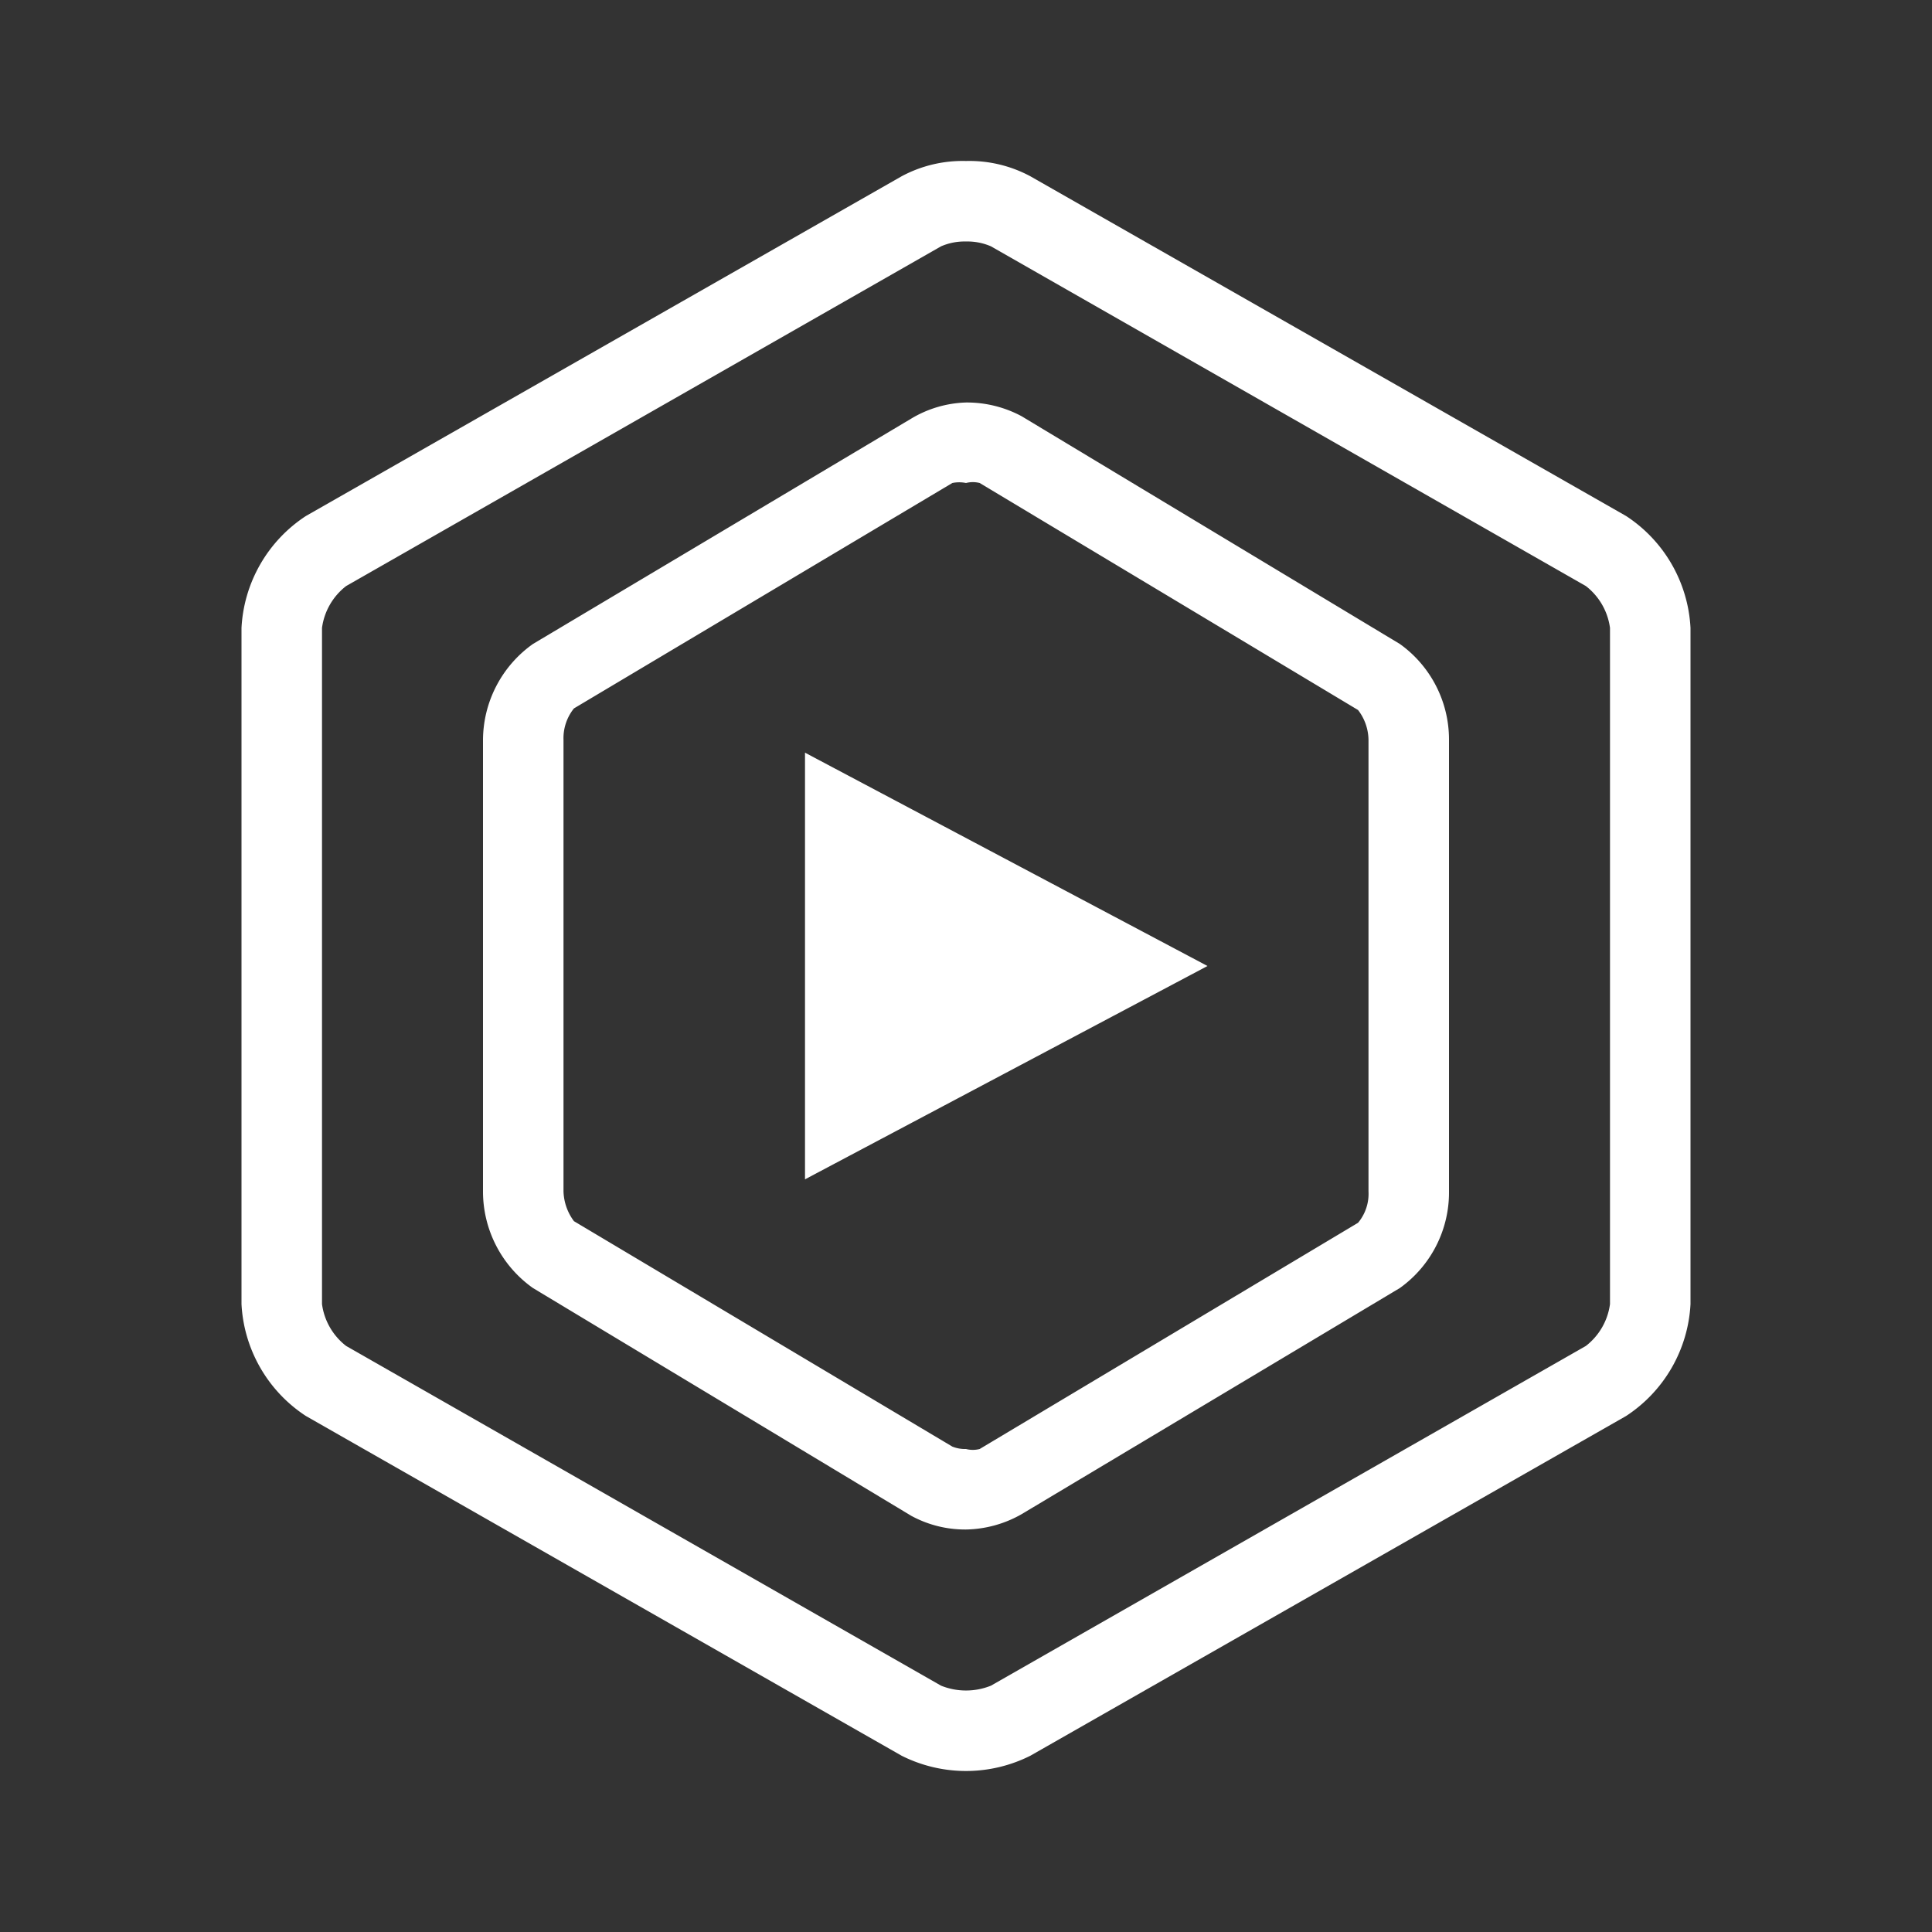 <svg xmlns="http://www.w3.org/2000/svg" fill="#fff" enable-background="new 0 0 24 24" height="24" viewBox="0 0 24 24" width="24" focusable="false" style="pointer-events: none; display: inherit; width: 100%; height: 100%;"><rect x="0" y="0" width="24" height="24" fill="#333333" stroke="none"/><path d="M10 9.35 15 12l-5 2.65ZM12 3a.73.73 0 00-.31.06L4.3 7.28a.79.79 0 00-.3.52v8.4a.79.79 0 00.3.52l7.39 4.22a.83.83 0 00.62 0l7.39-4.22a.79.79 0 00.3-.52V7.8a.79.79 0 00-.3-.52l-7.39-4.22A.73.73 0 0012 3m0-1a1.6 1.6 0 01.8.19l7.4 4.22A1.77 1.77 0 0121 7.8v8.4a1.77 1.77 0 01-.8 1.39l-7.4 4.22a1.78 1.78 0 01-1.6 0l-7.4-4.22A1.77 1.77 0 013 16.2V7.8a1.77 1.77 0 01.8-1.39l7.4-4.22A1.6 1.6 0 0112 2Zm0 4a.42.42 0 00-.17 0l-4.7 2.8a.59.59 0 00-.13.39v5.61a.65.65 0 00.13.37l4.7 2.8A.42.42 0 0012 18a.34.34 0 00.17 0l4.7-2.81a.56.56 0 00.13-.39V9.19a.62.62 0 00-.13-.37L12.17 6A.34.34 0 0012 6m0-1a1.44 1.44 0 01.69.17L17.39 8A1.46 1.46 0 0118 9.19v5.61a1.46 1.46 0 01-.61 1.2l-4.7 2.81A1.44 1.44 0 0112 19a1.4 1.4 0 01-.68-.17L6.62 16A1.47 1.47 0 016 14.8V9.19A1.47 1.47 0 016.62 8l4.7-2.8A1.4 1.4 0 0112 5Z"></path></svg>